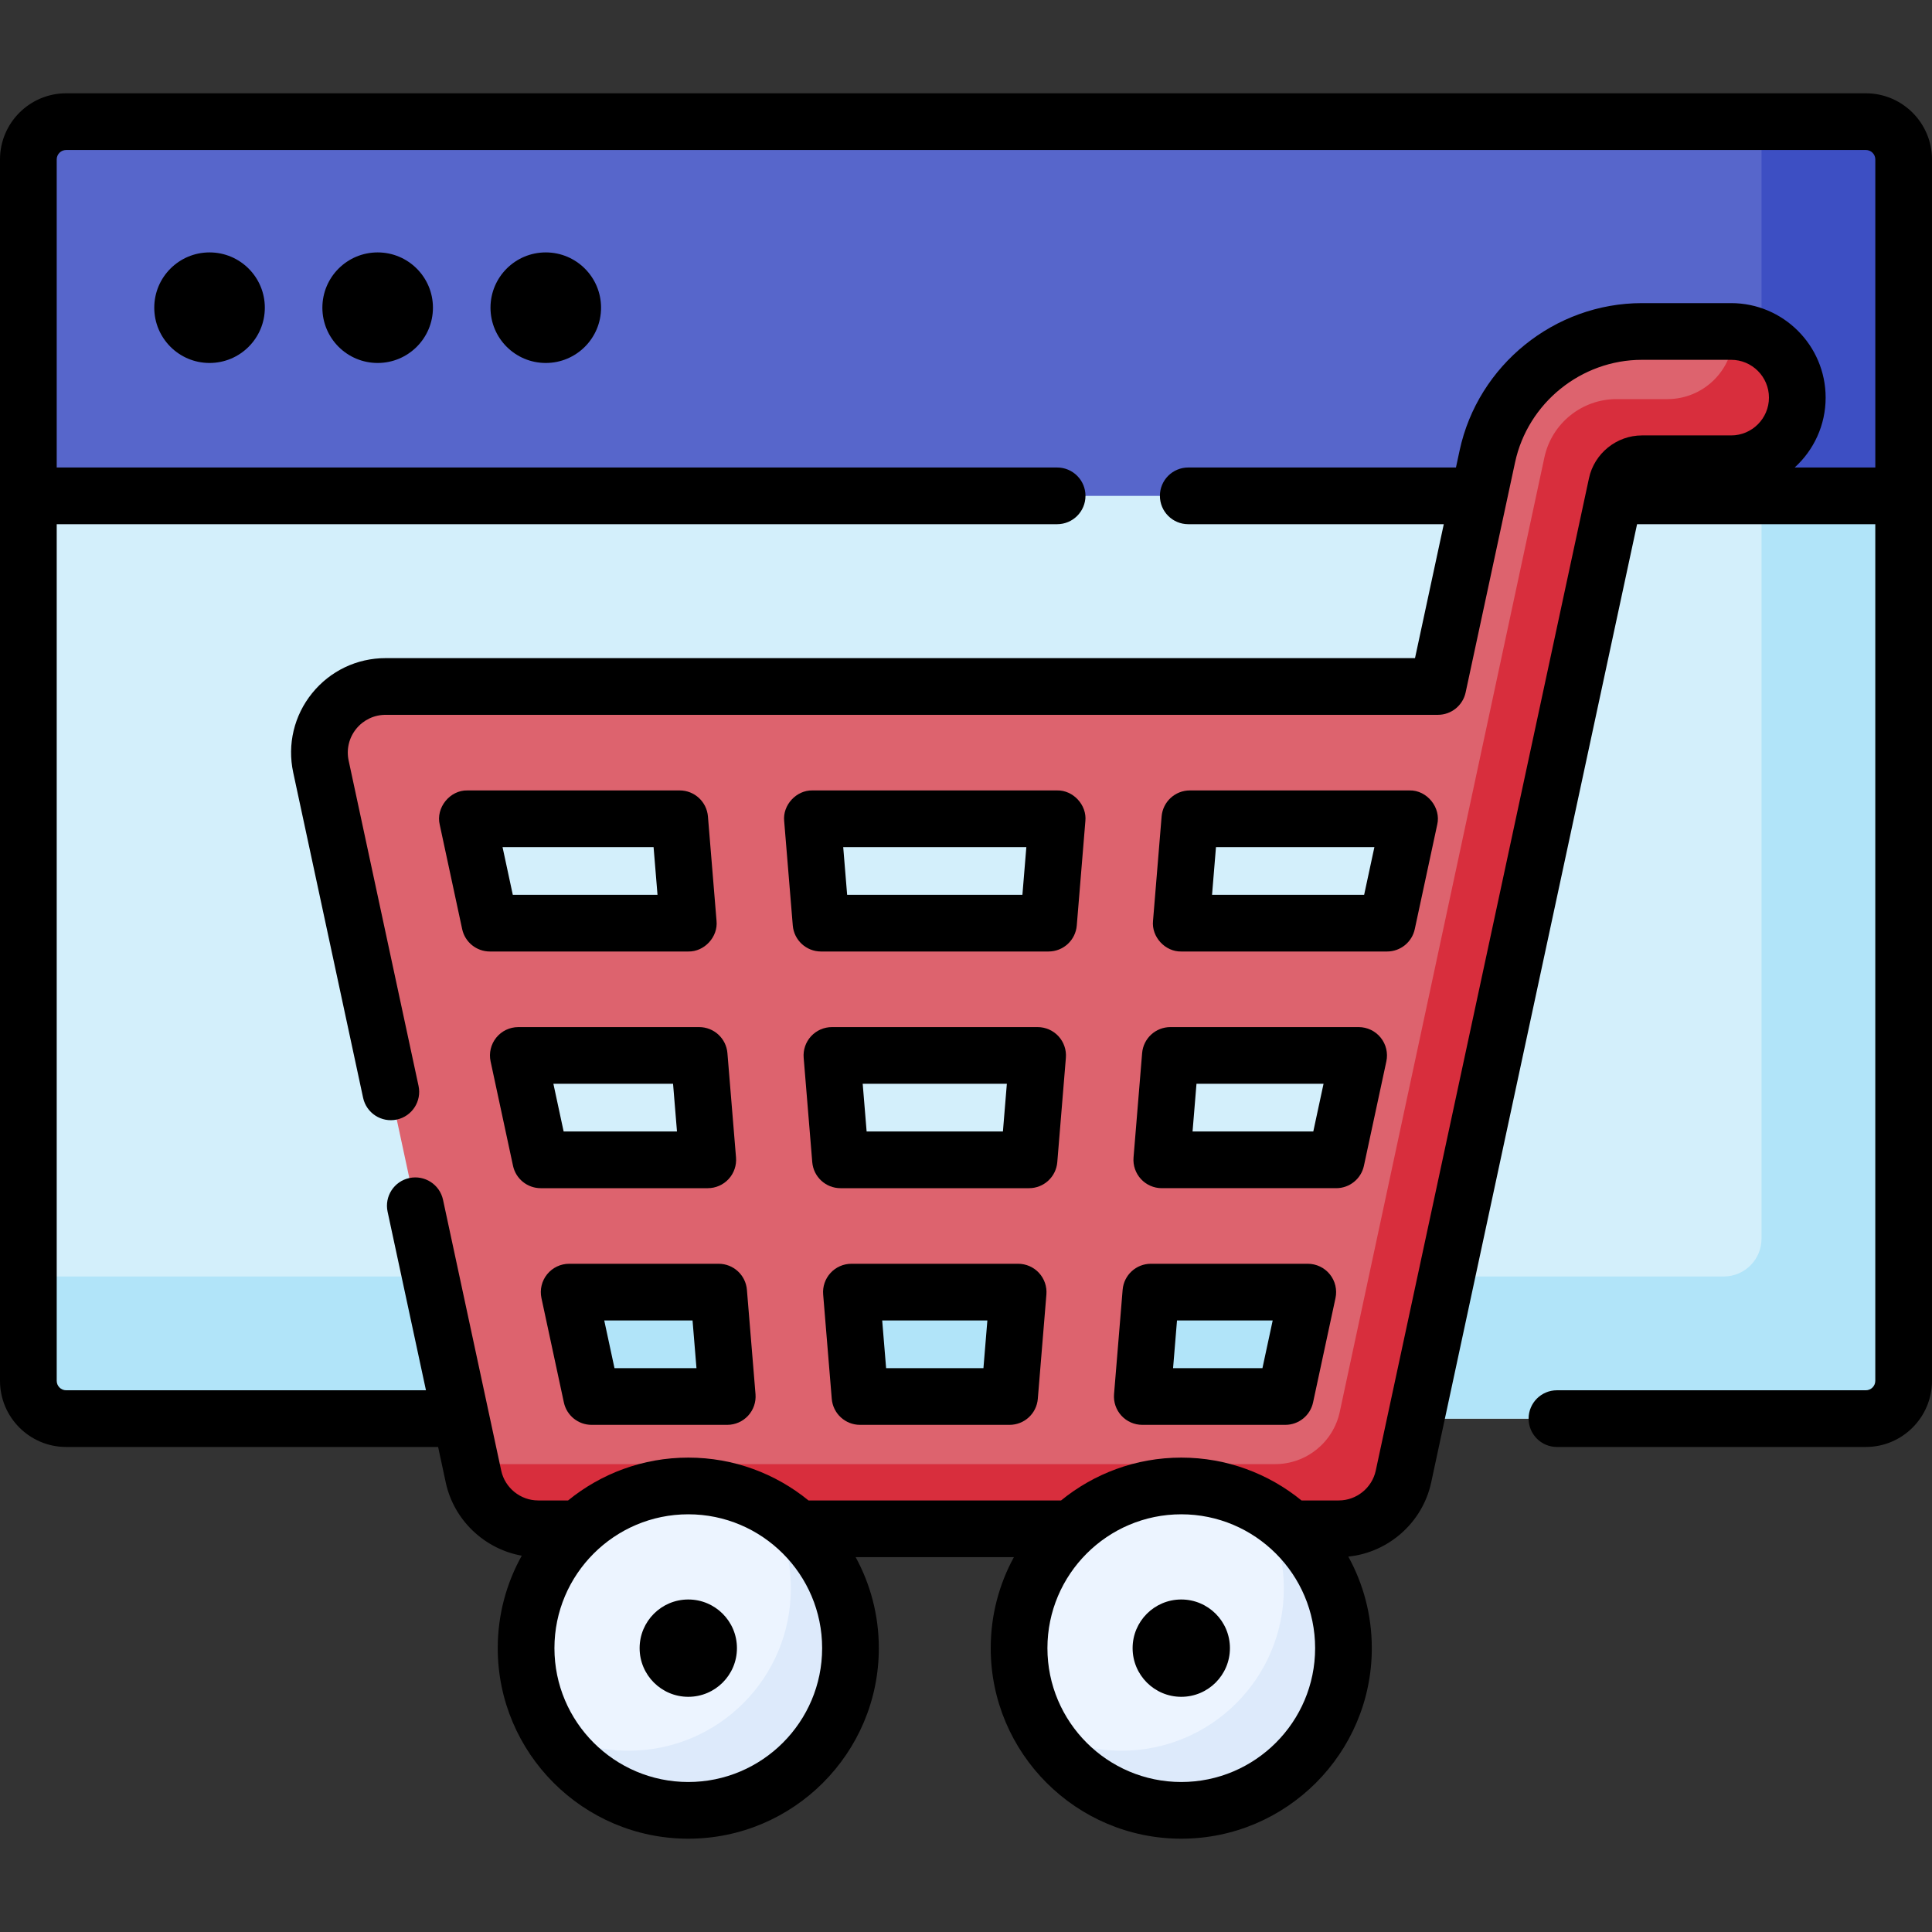 <svg id="Capa_1" enable-background="new 0 0 512 512" height="512" viewBox="0 0 512 512" width="512" xmlns="http://www.w3.org/2000/svg"><rect x="0" y="0" width="512" height="512" fill="#333333" stroke="none"/><g><g><path d="m494.47 375.95h-476.94c-5.532 0-10.017-4.485-10.017-10.017v-234.526l5.009-14.368h486.957l5.009 14.368v234.526c-.001 5.533-4.486 10.017-10.018 10.017z" fill="#d3effb"/></g><g><path d="m499.479 117.039h-32.659v211.227c0 5.532-4.485 10.017-10.017 10.017h-449.29v27.65c0 5.532 4.485 10.017 10.017 10.017h476.94c5.532 0 10.017-4.485 10.017-10.017v-234.526z" fill="#b1e4f9"/></g><g><path d="m504.487 131.407h-496.974v-89.169c0-5.523 4.477-10 10-10h476.974c5.523 0 10 4.477 10 10z" fill="#5766cb"/></g><g><path d="m494.47 32.238h-27.65v99.169h37.667v-89.152c0-5.532-4.485-10.017-10.017-10.017z" fill="#3d4fc3"/></g><g><path d="m458.769 87.843h-23.633c-19.621 0-36.854 13.923-40.976 33.107l-13.1 60.973h-278.875c-5.295 0-10.308 2.394-13.636 6.513s-4.615 9.522-3.503 14.699l40.428 188.162c1.735 8.078 8.877 13.847 17.139 13.847h212.181c8.262 0 15.403-5.77 17.139-13.847l56.504-262.983c.674-3.136 3.491-5.413 6.699-5.413h23.633c9.682 0 17.53-7.848 17.53-17.53s-7.848-17.528-17.53-17.528zm-231.01 280.407-1.948-23.661c-.096-1.165.824-2.164 1.993-2.164h39.843c1.169 0 2.089.999 1.993 2.164l-1.948 23.661c-.085 1.037-.952 1.836-1.993 1.836h-35.947c-1.041 0-1.908-.798-1.993-1.836zm-5.165-62.72-1.948-23.661c-.096-1.165.824-2.164 1.993-2.164h50.172c1.169 0 2.089.999 1.993 2.164l-1.948 23.661c-.085 1.037-.952 1.836-1.993 1.836h-46.275c-1.041 0-1.908-.799-1.994-1.836zm-82.761-25.825h43.614c1.041 0 1.908.798 1.993 1.836l1.948 23.661c.096 1.165-.824 2.164-1.993 2.164h-40.478c-.943 0-1.757-.658-1.955-1.58l-5.084-23.661c-.268-1.246.681-2.42 1.955-2.42zm77.597-36.896-1.948-23.661c-.096-1.165.824-2.164 1.993-2.164h60.5c1.169 0 2.089.999 1.993 2.164l-1.948 23.661c-.085 1.037-.952 1.836-1.993 1.836h-56.604c-1.041 0-1.907-.799-1.993-1.836zm94.574 36.896h45.571c1.274 0 2.223 1.175 1.955 2.42l-5.084 23.661c-.198.922-1.013 1.58-1.955 1.58h-42.435c-1.169 0-2.089-.999-1.993-2.164l1.948-23.661c.085-1.038.952-1.836 1.993-1.836zm53.963-35.06h-50.747c-1.169 0-2.089-.999-1.993-2.164l1.948-23.661c.085-1.037.952-1.836 1.993-1.836h53.883c1.274 0 2.223 1.175 1.955 2.42l-5.084 23.661c-.197.921-1.012 1.58-1.955 1.58zm-185.692-25.825 1.948 23.661c.096 1.165-.824 2.164-1.993 2.164h-48.79c-.943 0-1.757-.658-1.955-1.58l-5.084-23.661c-.268-1.245.682-2.42 1.955-2.42h51.926c1.041 0 1.908.799 1.993 1.836zm-26.966 123.606h35.302c1.041 0 1.908.798 1.993 1.836l1.948 23.661c.096 1.165-.824 2.164-1.993 2.164h-32.166c-.943 0-1.757-.658-1.955-1.58l-5.084-23.661c-.268-1.246.682-2.42 1.955-2.42zm149.59 25.496 1.948-23.661c.085-1.037.952-1.836 1.993-1.836h37.258c1.274 0 2.223 1.175 1.955 2.42l-5.084 23.661c-.198.922-1.013 1.58-1.955 1.58h-34.123c-1.168 0-2.088-.999-1.992-2.164z" fill="#dd636e"/></g><g><g><path d="m459.392 87.875c.005.233.029.461.024.696-.179 9.527-7.957 17.195-17.527 17.195h-13.476c-9.227 0-17.2 6.445-19.135 15.467l-54.226 252.928c-1.735 8.078-8.877 13.847-17.139 13.847h-212.179c-.328 0-.651-.024-.976-.042l.716 3.332c1.735 8.078 8.876 13.847 17.139 13.847h212.181c8.262 0 15.403-5.77 17.139-13.847l56.504-262.983c.674-3.136 3.491-5.413 6.699-5.413h23.633c9.682 0 17.53-7.848 17.53-17.53 0-9.47-7.516-17.166-16.907-17.497z" fill="#d82e3d"/></g></g><g><circle cx="182.402" cy="436.778" fill="#ecf4ff" r="42.984"/></g><g><circle cx="313.049" cy="436.778" fill="#ecf4ff" r="42.984"/></g><g><path d="m203.845 399.53c3.642 6.313 5.736 13.631 5.736 21.443 0 23.74-19.245 42.984-42.984 42.984-7.812 0-15.13-2.094-21.443-5.736 7.426 12.872 21.32 21.542 37.248 21.542 23.74 0 42.985-19.245 42.985-42.984-.001-15.929-8.671-29.823-21.542-37.249z" fill="#ddeafb"/></g><g><path d="m334.492 399.53c3.642 6.313 5.736 13.631 5.736 21.443 0 23.74-19.245 42.984-42.985 42.984-7.812 0-15.13-2.094-21.443-5.736 7.426 12.872 21.32 21.542 37.248 21.542 23.739 0 42.984-19.245 42.984-42.984.001-15.929-8.669-29.823-21.54-37.249z" fill="#ddeafb"/></g><g><path d="m494.47 24.725h-476.94c-9.666 0-17.53 7.864-17.53 17.53v323.678c0 9.666 7.864 17.53 17.53 17.53h98.577l2.023 9.414c2.152 10.021 10.293 17.639 20.14 19.397-4.048 7.262-6.365 15.616-6.365 24.504 0 27.844 22.653 50.497 50.497 50.497s50.497-22.653 50.497-50.497c0-8.729-2.228-16.947-6.143-24.118h41.938c-3.915 7.171-6.143 15.389-6.143 24.118 0 27.844 22.653 50.497 50.497 50.497s50.497-22.653 50.497-50.497c0-8.788-2.261-17.056-6.225-24.261 10.649-1.096 19.673-9.011 21.957-19.641l54.564-253.956h63.132v227.013c0 1.381-1.123 2.504-2.504 2.504h-81.859c-4.15 0-7.513 3.363-7.513 7.513s3.363 7.513 7.513 7.513h81.859c9.666 0 17.53-7.864 17.53-17.53v-323.678c.001-9.666-7.863-17.53-17.529-17.53zm-312.068 447.524c-19.559 0-35.472-15.913-35.472-35.472s15.912-35.472 35.472-35.472 35.472 15.913 35.472 35.472c0 19.56-15.913 35.472-35.472 35.472zm130.647 0c-19.559 0-35.472-15.913-35.472-35.472s15.913-35.472 35.472-35.472 35.472 15.913 35.472 35.472c-.001 19.56-15.914 35.472-35.472 35.472zm162.559-348.355c5.038-4.584 8.204-11.19 8.204-18.521 0-13.809-11.234-25.043-25.043-25.043h-23.634c-23.138 0-43.46 16.42-48.322 39.042l-.971 4.521h-70.945c-4.15 0-7.513 3.363-7.513 7.513s3.363 7.513 7.513 7.513h67.718l-7.625 35.491h-272.805c-7.602 0-14.702 3.392-19.48 9.305-4.777 5.912-6.601 13.566-5.004 20.999l18.524 86.217c.872 4.058 4.865 6.633 8.923 5.768 4.056-.872 6.638-4.867 5.767-8.923l-18.524-86.217c-.638-2.974.091-6.036 2.002-8.401 1.911-2.364 4.751-3.721 7.792-3.721h278.875c3.541 0 6.601-2.473 7.346-5.935l13.1-60.973c3.383-15.745 17.527-27.172 33.631-27.172h23.634c5.523 0 10.017 4.494 10.017 10.017s-4.494 10.017-10.017 10.017h-23.634c-6.724 0-12.631 4.772-14.045 11.348l-56.504 262.983c-.985 4.585-5.103 7.913-9.793 7.913h-9.887c-8.697-7.091-19.788-11.353-31.858-11.353s-23.161 4.262-31.858 11.353h-66.93c-8.697-7.091-19.788-11.353-31.858-11.353s-23.161 4.262-31.858 11.353h-7.93c-4.69 0-8.809-3.328-9.794-7.913l-15.419-71.761c-.871-4.058-4.862-6.63-8.923-5.768-4.057.872-6.638 4.867-5.767 8.923l10.168 47.322h-95.351c-1.381 0-2.504-1.123-2.504-2.504v-227.014h265.121c4.15 0 7.513-3.363 7.513-7.513s-3.363-7.513-7.513-7.513h-265.121v-81.64c0-1.381 1.124-2.504 2.504-2.504h476.94c1.381 0 2.504 1.123 2.504 2.504v81.64z"/><circle cx="55.532" cy="81.541" r="14.65"/><circle cx="100.084" cy="81.541" r="14.65"/><circle cx="144.636" cy="81.541" r="14.65"/><path d="m269.819 334.913h-44.186c-2.1 0-4.104.878-5.526 2.423s-2.134 3.614-1.961 5.706l2.278 27.661c.321 3.897 3.577 6.897 7.487 6.897h39.631c3.91 0 7.167-2.999 7.487-6.897l2.277-27.661c.172-2.092-.539-4.161-1.961-5.706-1.423-1.544-3.427-2.423-5.526-2.423zm-9.198 27.661h-25.791l-1.04-12.635h27.873z"/><path d="m122.479 246.223c.744 3.462 3.804 5.935 7.345 5.935h52.577c4.268.093 7.93-3.884 7.487-8.129l-2.277-27.661c-.321-3.897-3.577-6.897-7.487-6.897h-56.243c-4.643-.116-8.434 4.577-7.345 9.091zm50.726-21.726 1.04 12.635h-38.35l-2.715-12.635z"/><path d="m150.834 334.913c-2.27 0-4.418 1.026-5.844 2.791-1.426 1.766-1.978 4.081-1.501 6.3l5.943 27.661c.744 3.462 3.804 5.935 7.345 5.935h35.954c2.1 0 4.104-.878 5.526-2.423s2.134-3.614 1.961-5.706l-2.278-27.661c-.321-3.897-3.577-6.897-7.487-6.897zm12.013 27.661-2.715-12.635h23.401l1.04 12.635z"/><path d="m137.357 272.192c-2.27 0-4.417 1.026-5.844 2.791-1.426 1.766-1.978 4.081-1.501 6.3l5.943 27.662c.743 3.462 3.804 5.935 7.345 5.935h44.266c2.1 0 4.104-.878 5.526-2.423s2.134-3.614 1.961-5.706l-2.278-27.662c-.321-3.897-3.577-6.897-7.487-6.897zm12.013 27.661-2.715-12.636h31.713l1.04 12.636z"/><path d="m210.094 245.261c.321 3.897 3.577 6.897 7.487 6.897h60.288c3.91 0 7.167-2.999 7.487-6.897l2.277-27.661c.44-4.245-3.218-8.222-7.488-8.129h-64.843c-4.265-.093-7.932 3.884-7.487 8.129zm61.896-20.764-1.041 12.635h-46.449l-1.04-12.635z"/><path d="m307.885 314.879h46.223c3.541 0 6.601-2.473 7.346-5.935l5.943-27.662c.476-2.219-.075-4.534-1.502-6.3-1.426-1.765-3.574-2.791-5.844-2.791h-49.888c-3.91 0-7.167 2.999-7.487 6.897l-2.277 27.662c-.172 2.092.539 4.161 1.961 5.706 1.421 1.544 3.425 2.423 5.525 2.423zm9.197-27.662h33.67l-2.715 12.636h-31.996z"/><path d="m313.049 252.158h54.535c3.541 0 6.601-2.473 7.346-5.935l5.943-27.661c1.088-4.514-2.703-9.206-7.346-9.091h-58.2c-3.91 0-7.167 2.999-7.487 6.897l-2.277 27.661c-.445 4.245 3.218 8.222 7.486 8.129zm9.197-27.661h41.982l-2.715 12.635h-40.308z"/><path d="m274.983 272.192h-54.515c-2.1 0-4.104.878-5.526 2.423s-2.134 3.614-1.961 5.706l2.277 27.662c.321 3.897 3.577 6.897 7.487 6.897h49.96c3.91 0 7.167-2.999 7.487-6.897l2.277-27.662c.172-2.092-.539-4.161-1.961-5.706s-3.426-2.423-5.525-2.423zm-9.198 27.661h-36.12l-1.04-12.636h38.201z"/><path d="m302.72 377.599h37.91c3.541 0 6.601-2.473 7.346-5.935l5.944-27.661c.476-2.219-.075-4.534-1.502-6.3-1.426-1.765-3.574-2.791-5.844-2.791h-41.576c-3.91 0-7.167 2.999-7.487 6.897l-2.277 27.661c-.172 2.092.539 4.161 1.961 5.706s3.426 2.423 5.525 2.423zm9.198-27.66h25.357l-2.715 12.635h-23.683z"/><path d="m182.402 423.882c-7.122 0-12.895 5.774-12.895 12.895 0 7.122 5.773 12.896 12.895 12.896s12.895-5.774 12.895-12.896c0-7.121-5.773-12.895-12.895-12.895z"/><path d="m313.049 423.882c-7.122 0-12.895 5.774-12.895 12.895 0 7.122 5.773 12.896 12.895 12.896s12.895-5.774 12.895-12.896c0-7.121-5.773-12.895-12.895-12.895z"/></g></g></svg>